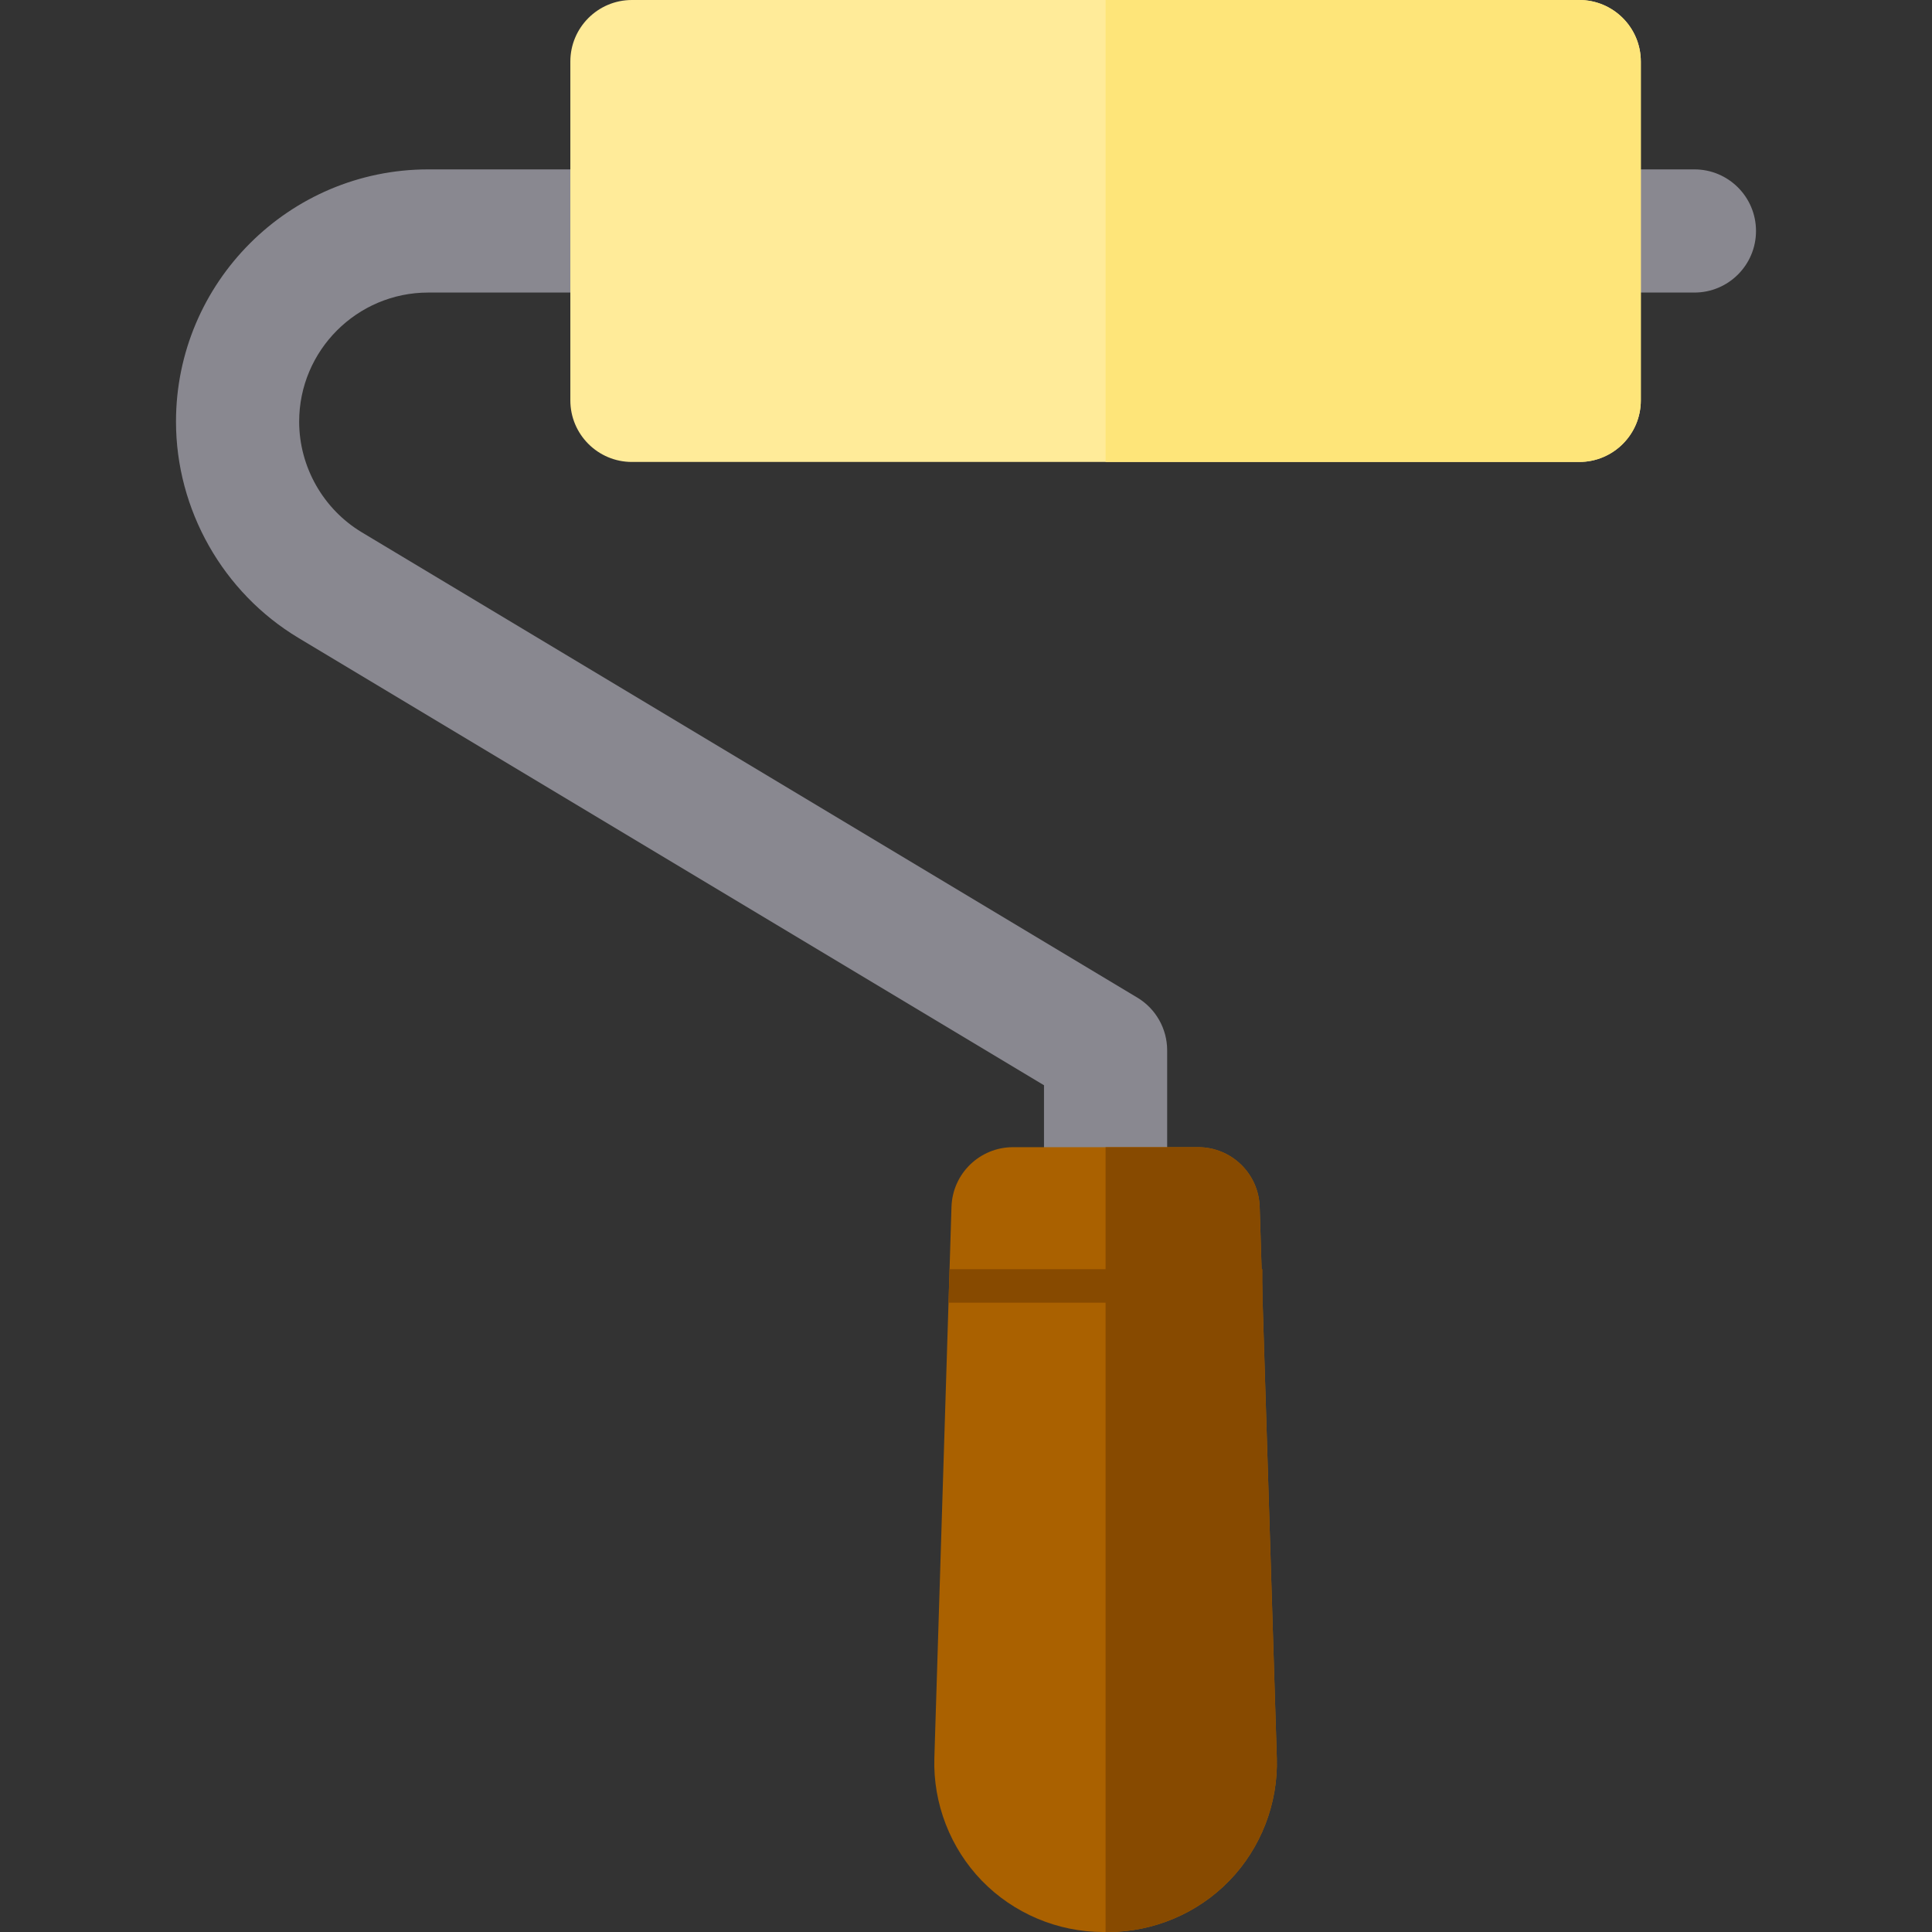 <?xml version="1.0" encoding="iso-8859-1"?>
<!-- Generator: Adobe Illustrator 19.0.0, SVG Export Plug-In . SVG Version: 6.00 Build 0)  -->
<svg version="1.1" id="Layer_1" xmlns="http://www.w3.org/2000/svg" xmlns:xlink="http://www.w3.org/1999/xlink" x="0px" y="0px"
	 viewBox="0 0 512 512" style="enable-background:new 0 0 512 512;" xml:space="preserve">
<rect x="0" y="0" width="512" height="512" fill="#333333" stroke="none"/>
<path style="fill:#898890;" d="M292.991,411.24c-9.013,0-16.32-7.307-16.32-16.32V287.6L79.096,169.056
	c-20.019-12.01-32.455-33.974-32.455-57.32c0-36.859,29.987-66.846,66.846-66.846h335.552c9.013,0,16.32,7.307,16.32,16.32
	s-7.307,16.32-16.32,16.32H113.487c-18.861,0-34.206,15.345-34.206,34.206c0,11.946,6.364,23.186,16.608,29.332l205.499,123.298
	c4.916,2.948,7.924,8.261,7.924,13.994v116.56C309.311,403.933,302.004,411.24,292.991,411.24z"/>
<path style="fill:#FFEB99;" d="M418.516,0H167.467c-9.013,0-16.32,7.307-16.32,16.32v89.782c0,9.013,7.307,16.32,16.32,16.32
	h251.049c9.013,0,16.32-7.307,16.32-16.32V16.32C434.835,7.307,427.528,0,418.516,0z"/>
<path style="fill:#AA6100;" d="M338.367,465.903l-4.54-146.076c-0.273-8.812-7.496-15.813-16.312-15.813h-49.049
	c-8.816,0-16.038,7.001-16.312,15.813l-4.54,146.075c-0.373,12.023,4.214,23.873,12.586,32.508
	c8.372,8.636,20.072,13.59,32.101,13.59h1.377c12.028,0,23.728-4.952,32.101-13.59C334.153,489.775,338.74,477.925,338.367,465.903z
	"/>
<path style="fill:#FEE579;" d="M418.516,0H292.991v122.421h125.524c9.013,0,16.32-7.307,16.32-16.32V16.32
	C434.835,7.307,427.528,0,418.516,0z"/>
<g>
	<path style="fill:#874A00;" d="M338.367,465.903l-4.54-146.076c-0.273-8.812-7.496-15.813-16.312-15.813H292.99V512h0.689
		c12.028,0,23.728-4.952,32.101-13.59C334.153,489.775,338.74,477.925,338.367,465.903z"/>
	<polygon style="fill:#874A00;" points="334.578,345.221 251.366,345.221 251.642,336.351 334.578,336.351 	"/>
</g>
<g>
</g>
<g>
</g>
<g>
</g>
<g>
</g>
<g>
</g>
<g>
</g>
<g>
</g>
<g>
</g>
<g>
</g>
<g>
</g>
<g>
</g>
<g>
</g>
<g>
</g>
<g>
</g>
<g>
</g>
</svg>
